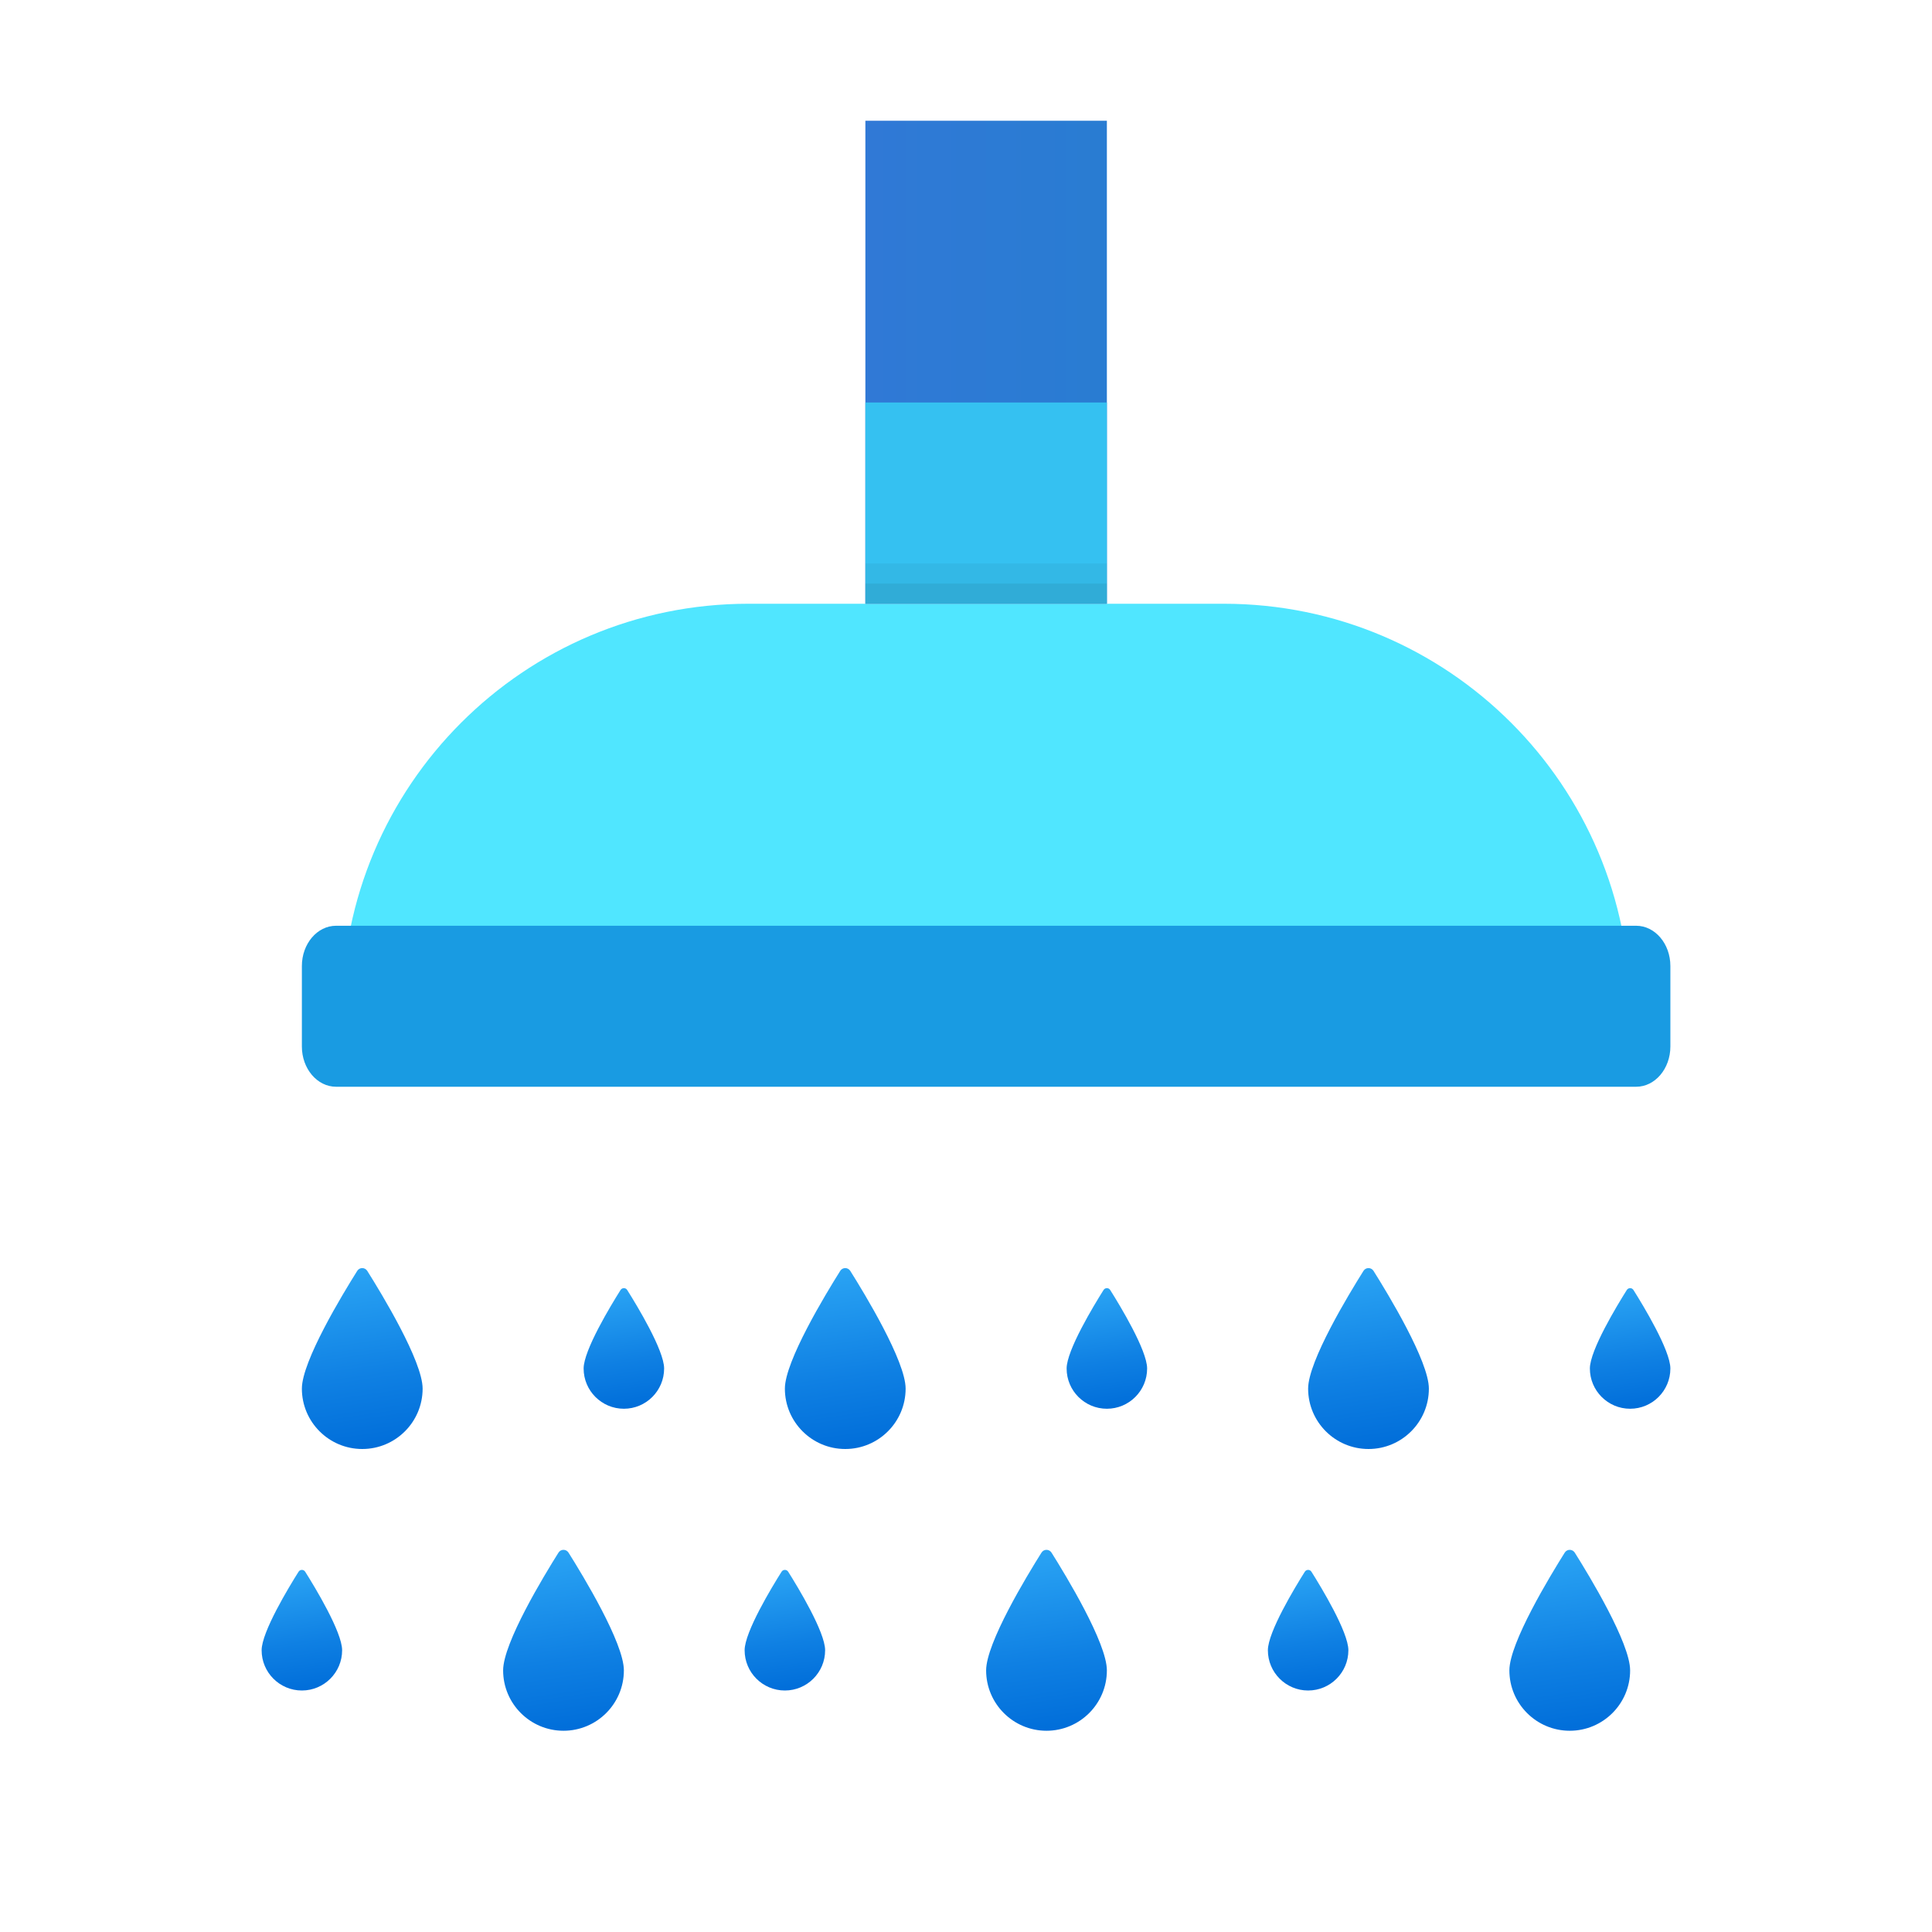 <svg xmlns="http://www.w3.org/2000/svg" viewBox="0 0 48 48"><path fill="#50e6ff" d="M40.5,26h-32v-0.906C8.5,19.519,13.019,15,18.594,15h11.811C35.981,15,40.5,19.519,40.5,25.094V26z"/><linearGradient id="hOusEUiO1QxyvC2oKmQrFa" x1="21.5" x2="27.5" y1="9" y2="9" gradientUnits="userSpaceOnUse"><stop offset="0" stop-color="#3079d6"/><stop offset="1" stop-color="#297cd2"/></linearGradient><rect width="6" height="12" x="21.5" y="3" fill="url(#hOusEUiO1QxyvC2oKmQrFa)"/><rect width="6" height="5" x="21.5" y="10" fill="#35c1f1"/><rect width="6" height="1" x="21.5" y="14" opacity=".05"/><rect width="6" height=".5" x="21.5" y="14.5" opacity=".07"/><path fill="#199be2" d="M40.65,27H8.35c-0.469,0-0.85-0.448-0.85-1v-2c0-0.552,0.381-1,0.85-1h32.3	c0.469,0,0.85,0.448,0.85,1v2C41.5,26.552,41.119,27,40.65,27z"/><linearGradient id="hOusEUiO1QxyvC2oKmQrFb" x1="20.569" x2="21.221" y1="86.449" y2="81.949" gradientTransform="matrix(1 0 0 -1 0 118)" gradientUnits="userSpaceOnUse"><stop offset="0" stop-color="#2aa4f4"/><stop offset=".595" stop-color="#0f80e3"/><stop offset="1" stop-color="#006dd9"/></linearGradient><path fill="url(#hOusEUiO1QxyvC2oKmQrFb)" d="M22.5,34.5c0,0.828-0.672,1.5-1.5,1.5s-1.5-0.672-1.5-1.5c0-0.681,1.015-2.353,1.375-2.925	c0.058-0.093,0.191-0.093,0.25,0C21.485,32.147,22.5,33.819,22.5,34.5z"/><linearGradient id="hOusEUiO1QxyvC2oKmQrFc" x1="19.212" x2="19.648" y1="78.966" y2="75.966" gradientTransform="matrix(1 0 0 -1 0 118)" gradientUnits="userSpaceOnUse"><stop offset="0" stop-color="#2aa4f4"/><stop offset=".595" stop-color="#0f80e3"/><stop offset="1" stop-color="#006dd9"/></linearGradient><path fill="url(#hOusEUiO1QxyvC2oKmQrFc)" d="M20.5,41c0,0.552-0.448,1-1,1s-1-0.448-1-1c0-0.454,0.677-1.569,0.917-1.95	c0.039-0.062,0.128-0.062,0.166,0C19.823,39.431,20.5,40.546,20.5,41z"/><linearGradient id="hOusEUiO1QxyvC2oKmQrFd" x1="8.569" x2="9.221" y1="86.449" y2="81.949" gradientTransform="matrix(1 0 0 -1 0 118)" gradientUnits="userSpaceOnUse"><stop offset="0" stop-color="#2aa4f4"/><stop offset=".595" stop-color="#0f80e3"/><stop offset="1" stop-color="#006dd9"/></linearGradient><path fill="url(#hOusEUiO1QxyvC2oKmQrFd)" d="M10.5,34.5c0,0.828-0.672,1.5-1.5,1.5s-1.5-0.672-1.5-1.5c0-0.681,1.015-2.353,1.375-2.925	c0.058-0.093,0.191-0.093,0.25,0C9.485,32.147,10.5,33.819,10.5,34.5z"/><linearGradient id="hOusEUiO1QxyvC2oKmQrFe" x1="7.213" x2="7.647" y1="78.966" y2="75.966" gradientTransform="matrix(1 0 0 -1 0 118)" gradientUnits="userSpaceOnUse"><stop offset="0" stop-color="#2aa4f4"/><stop offset=".595" stop-color="#0f80e3"/><stop offset="1" stop-color="#006dd9"/></linearGradient><path fill="url(#hOusEUiO1QxyvC2oKmQrFe)" d="M8.5,41c0,0.552-0.448,1-1,1s-1-0.448-1-1c0-0.454,0.677-1.569,0.917-1.95	c0.039-0.062,0.128-0.062,0.166,0C7.823,39.431,8.5,40.546,8.5,41z"/><linearGradient id="hOusEUiO1QxyvC2oKmQrFf" x1="33.569" x2="34.221" y1="86.449" y2="81.949" gradientTransform="matrix(1 0 0 -1 0 118)" gradientUnits="userSpaceOnUse"><stop offset="0" stop-color="#2aa4f4"/><stop offset=".595" stop-color="#0f80e3"/><stop offset="1" stop-color="#006dd9"/></linearGradient><path fill="url(#hOusEUiO1QxyvC2oKmQrFf)" d="M35.5,34.5c0,0.828-0.672,1.5-1.5,1.5s-1.5-0.672-1.5-1.5c0-0.681,1.015-2.353,1.375-2.925	c0.058-0.093,0.191-0.093,0.25,0C34.485,32.147,35.5,33.819,35.5,34.5z"/><linearGradient id="hOusEUiO1QxyvC2oKmQrFg" x1="32.212" x2="32.648" y1="78.966" y2="75.966" gradientTransform="matrix(1 0 0 -1 0 118)" gradientUnits="userSpaceOnUse"><stop offset="0" stop-color="#2aa4f4"/><stop offset=".595" stop-color="#0f80e3"/><stop offset="1" stop-color="#006dd9"/></linearGradient><path fill="url(#hOusEUiO1QxyvC2oKmQrFg)" d="M33.5,41c0,0.552-0.448,1-1,1s-1-0.448-1-1c0-0.454,0.677-1.569,0.917-1.95	c0.039-0.062,0.128-0.062,0.166,0C32.823,39.431,33.5,40.546,33.5,41z"/><linearGradient id="hOusEUiO1QxyvC2oKmQrFh" x1="15.213" x2="15.648" y1="85.966" y2="82.966" gradientTransform="matrix(1 0 0 -1 0 118)" gradientUnits="userSpaceOnUse"><stop offset="0" stop-color="#2aa4f4"/><stop offset=".595" stop-color="#0f80e3"/><stop offset="1" stop-color="#006dd9"/></linearGradient><path fill="url(#hOusEUiO1QxyvC2oKmQrFh)" d="M16.5,34c0,0.552-0.448,1-1,1s-1-0.448-1-1c0-0.454,0.677-1.569,0.917-1.95	c0.039-0.062,0.128-0.062,0.166,0C15.823,32.431,16.5,33.546,16.5,34z"/><linearGradient id="hOusEUiO1QxyvC2oKmQrFi" x1="13.569" x2="14.221" y1="79.449" y2="74.949" gradientTransform="matrix(1 0 0 -1 0 118)" gradientUnits="userSpaceOnUse"><stop offset="0" stop-color="#2aa4f4"/><stop offset=".595" stop-color="#0f80e3"/><stop offset="1" stop-color="#006dd9"/></linearGradient><path fill="url(#hOusEUiO1QxyvC2oKmQrFi)" d="M15.5,41.5c0,0.828-0.672,1.5-1.5,1.5s-1.5-0.672-1.5-1.5c0-0.681,1.015-2.353,1.375-2.925	c0.058-0.093,0.191-0.093,0.25,0C14.485,39.147,15.5,40.819,15.5,41.5z"/><linearGradient id="hOusEUiO1QxyvC2oKmQrFj" x1="27.212" x2="27.648" y1="85.966" y2="82.966" gradientTransform="matrix(1 0 0 -1 0 118)" gradientUnits="userSpaceOnUse"><stop offset="0" stop-color="#2aa4f4"/><stop offset=".595" stop-color="#0f80e3"/><stop offset="1" stop-color="#006dd9"/></linearGradient><path fill="url(#hOusEUiO1QxyvC2oKmQrFj)" d="M28.5,34c0,0.552-0.448,1-1,1s-1-0.448-1-1c0-0.454,0.677-1.569,0.917-1.95	c0.039-0.062,0.128-0.062,0.166,0C27.823,32.431,28.5,33.546,28.5,34z"/><linearGradient id="hOusEUiO1QxyvC2oKmQrFk" x1="25.569" x2="26.221" y1="79.449" y2="74.949" gradientTransform="matrix(1 0 0 -1 0 118)" gradientUnits="userSpaceOnUse"><stop offset="0" stop-color="#2aa4f4"/><stop offset=".595" stop-color="#0f80e3"/><stop offset="1" stop-color="#006dd9"/></linearGradient><path fill="url(#hOusEUiO1QxyvC2oKmQrFk)" d="M27.5,41.5c0,0.828-0.672,1.5-1.5,1.5s-1.5-0.672-1.5-1.5c0-0.681,1.015-2.353,1.375-2.925	c0.058-0.093,0.191-0.093,0.25,0C26.485,39.147,27.5,40.819,27.5,41.5z"/><linearGradient id="hOusEUiO1QxyvC2oKmQrFl" x1="40.212" x2="40.648" y1="85.966" y2="82.966" gradientTransform="matrix(1 0 0 -1 0 118)" gradientUnits="userSpaceOnUse"><stop offset="0" stop-color="#2aa4f4"/><stop offset=".595" stop-color="#0f80e3"/><stop offset="1" stop-color="#006dd9"/></linearGradient><path fill="url(#hOusEUiO1QxyvC2oKmQrFl)" d="M41.5,34c0,0.552-0.448,1-1,1s-1-0.448-1-1c0-0.454,0.677-1.569,0.917-1.95	c0.039-0.062,0.128-0.062,0.166,0C40.823,32.431,41.5,33.546,41.5,34z"/><linearGradient id="hOusEUiO1QxyvC2oKmQrFm" x1="38.569" x2="39.221" y1="79.449" y2="74.949" gradientTransform="matrix(1 0 0 -1 0 118)" gradientUnits="userSpaceOnUse"><stop offset="0" stop-color="#2aa4f4"/><stop offset=".595" stop-color="#0f80e3"/><stop offset="1" stop-color="#006dd9"/></linearGradient><path fill="url(#hOusEUiO1QxyvC2oKmQrFm)" d="M40.5,41.5c0,0.828-0.672,1.5-1.5,1.5s-1.5-0.672-1.5-1.5c0-0.681,1.015-2.353,1.375-2.925	c0.058-0.093,0.191-0.093,0.25,0C39.485,39.147,40.5,40.819,40.5,41.5z"/></svg>